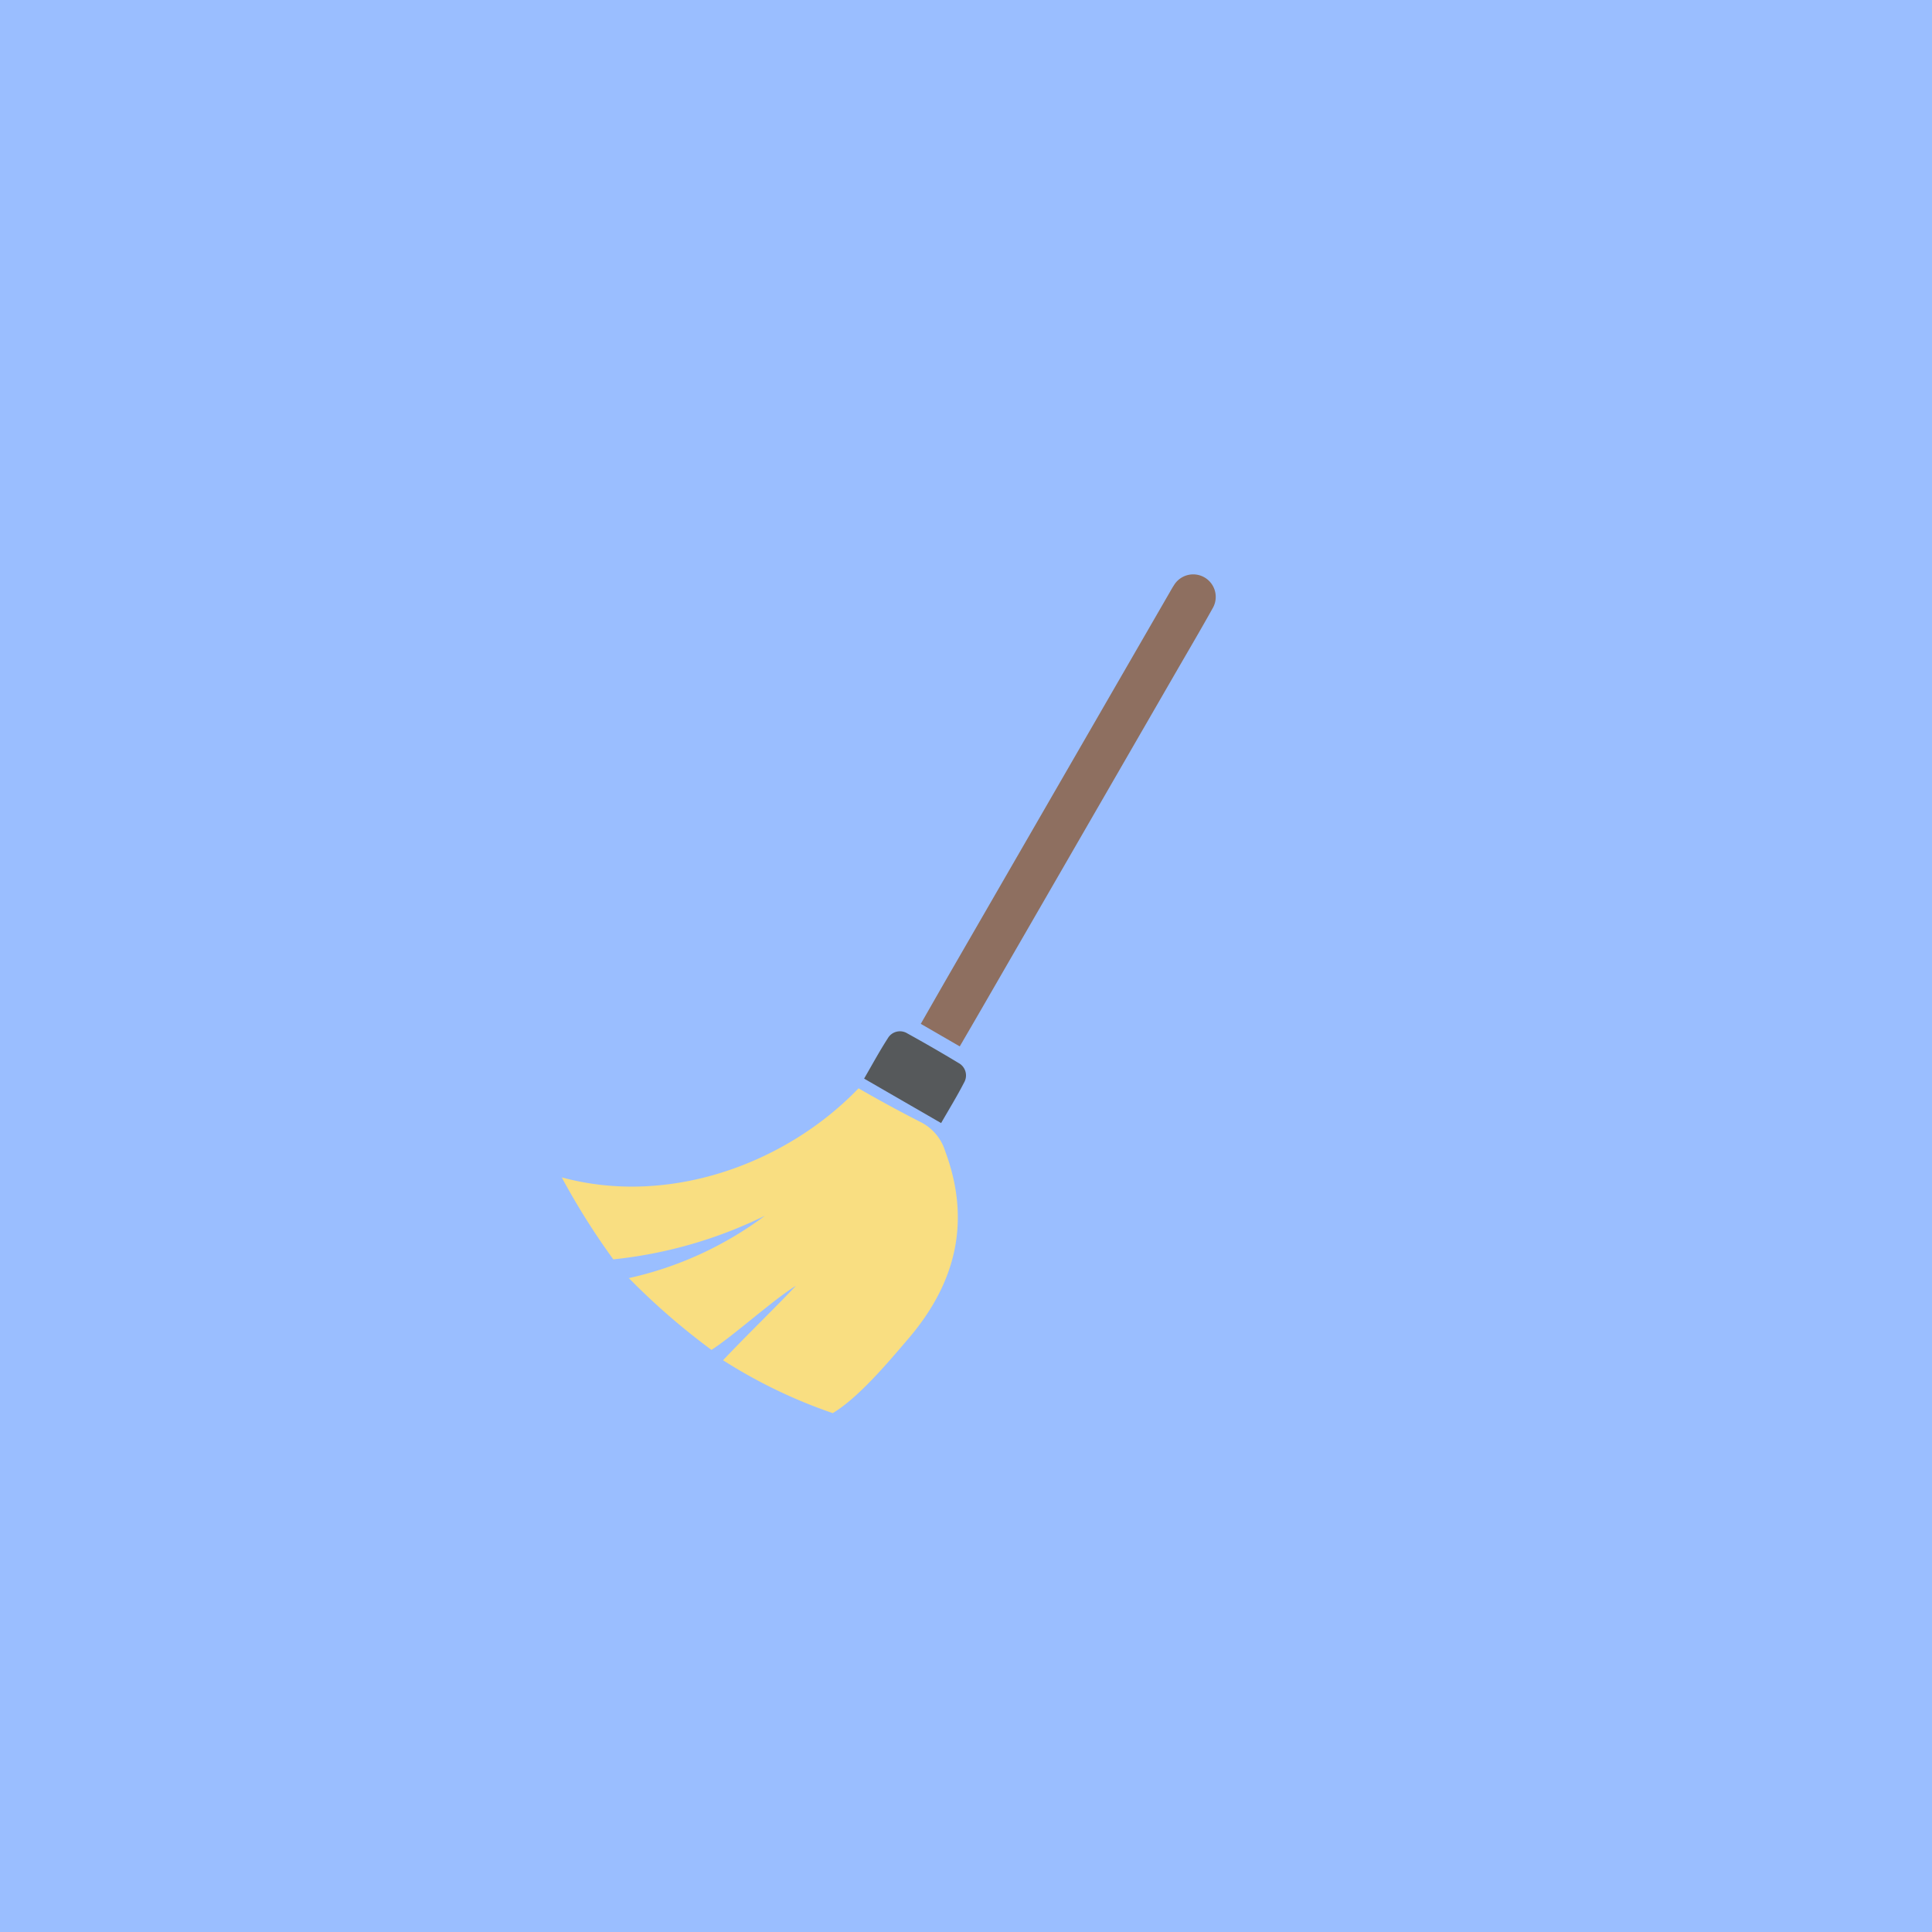 <svg xmlns="http://www.w3.org/2000/svg" xml:space="preserve" width="192" height="192">
  <rect width="100%" height="100%" fill="#9abeff" />
  <path fill="#f9de81"
    d="M71.858 135.18c1.94-2.075 5.355-5.39 7.239-7.402-2.173 1.324-6.29 5.037-8.393 6.371a68.765 68.765 0 0 1-8.209-7.132 35.341 35.341 0 0 0 13.528-6.203 44.515 44.515 0 0 1-15.074 4.34 71.666 71.666 0 0 1-5.122-8.147c10.69 2.907 22.316-1.375 29.493-8.85a136.014 136.014 0 0 0 6.182 3.36 4.791 4.791 0 0 1 2.418 2.854c2.61 6.975 1.088 13.123-3.635 18.649-1.976 2.311-4.924 5.848-7.527 7.415a50.76 50.76 0 0 1-10.9-5.255z" />
  <path fill="#8e6f60"
    d="m95.38 103.99-3.874-2.242c1.022-1.784 2.012-3.523 3.013-5.256q10.845-18.786 21.693-37.569c.148-.256.29-.516.453-.762a2.238 2.238 0 0 1 3.863 2.26c-1.21 2.17-2.47 4.31-3.713 6.462q-9.513 16.48-19.029 32.96c-.78 1.354-1.569 2.704-2.406 4.147z" />
  <path fill="#56595b"
    d="m93.527 111.61-7.653-4.42c.799-1.374 1.527-2.722 2.355-4.005a1.393 1.393 0 0 1 1.958-.476q2.56 1.412 5.064 2.925a1.403 1.403 0 0 1 .563 1.94c-.697 1.358-1.5 2.663-2.287 4.036z" />
</svg>
